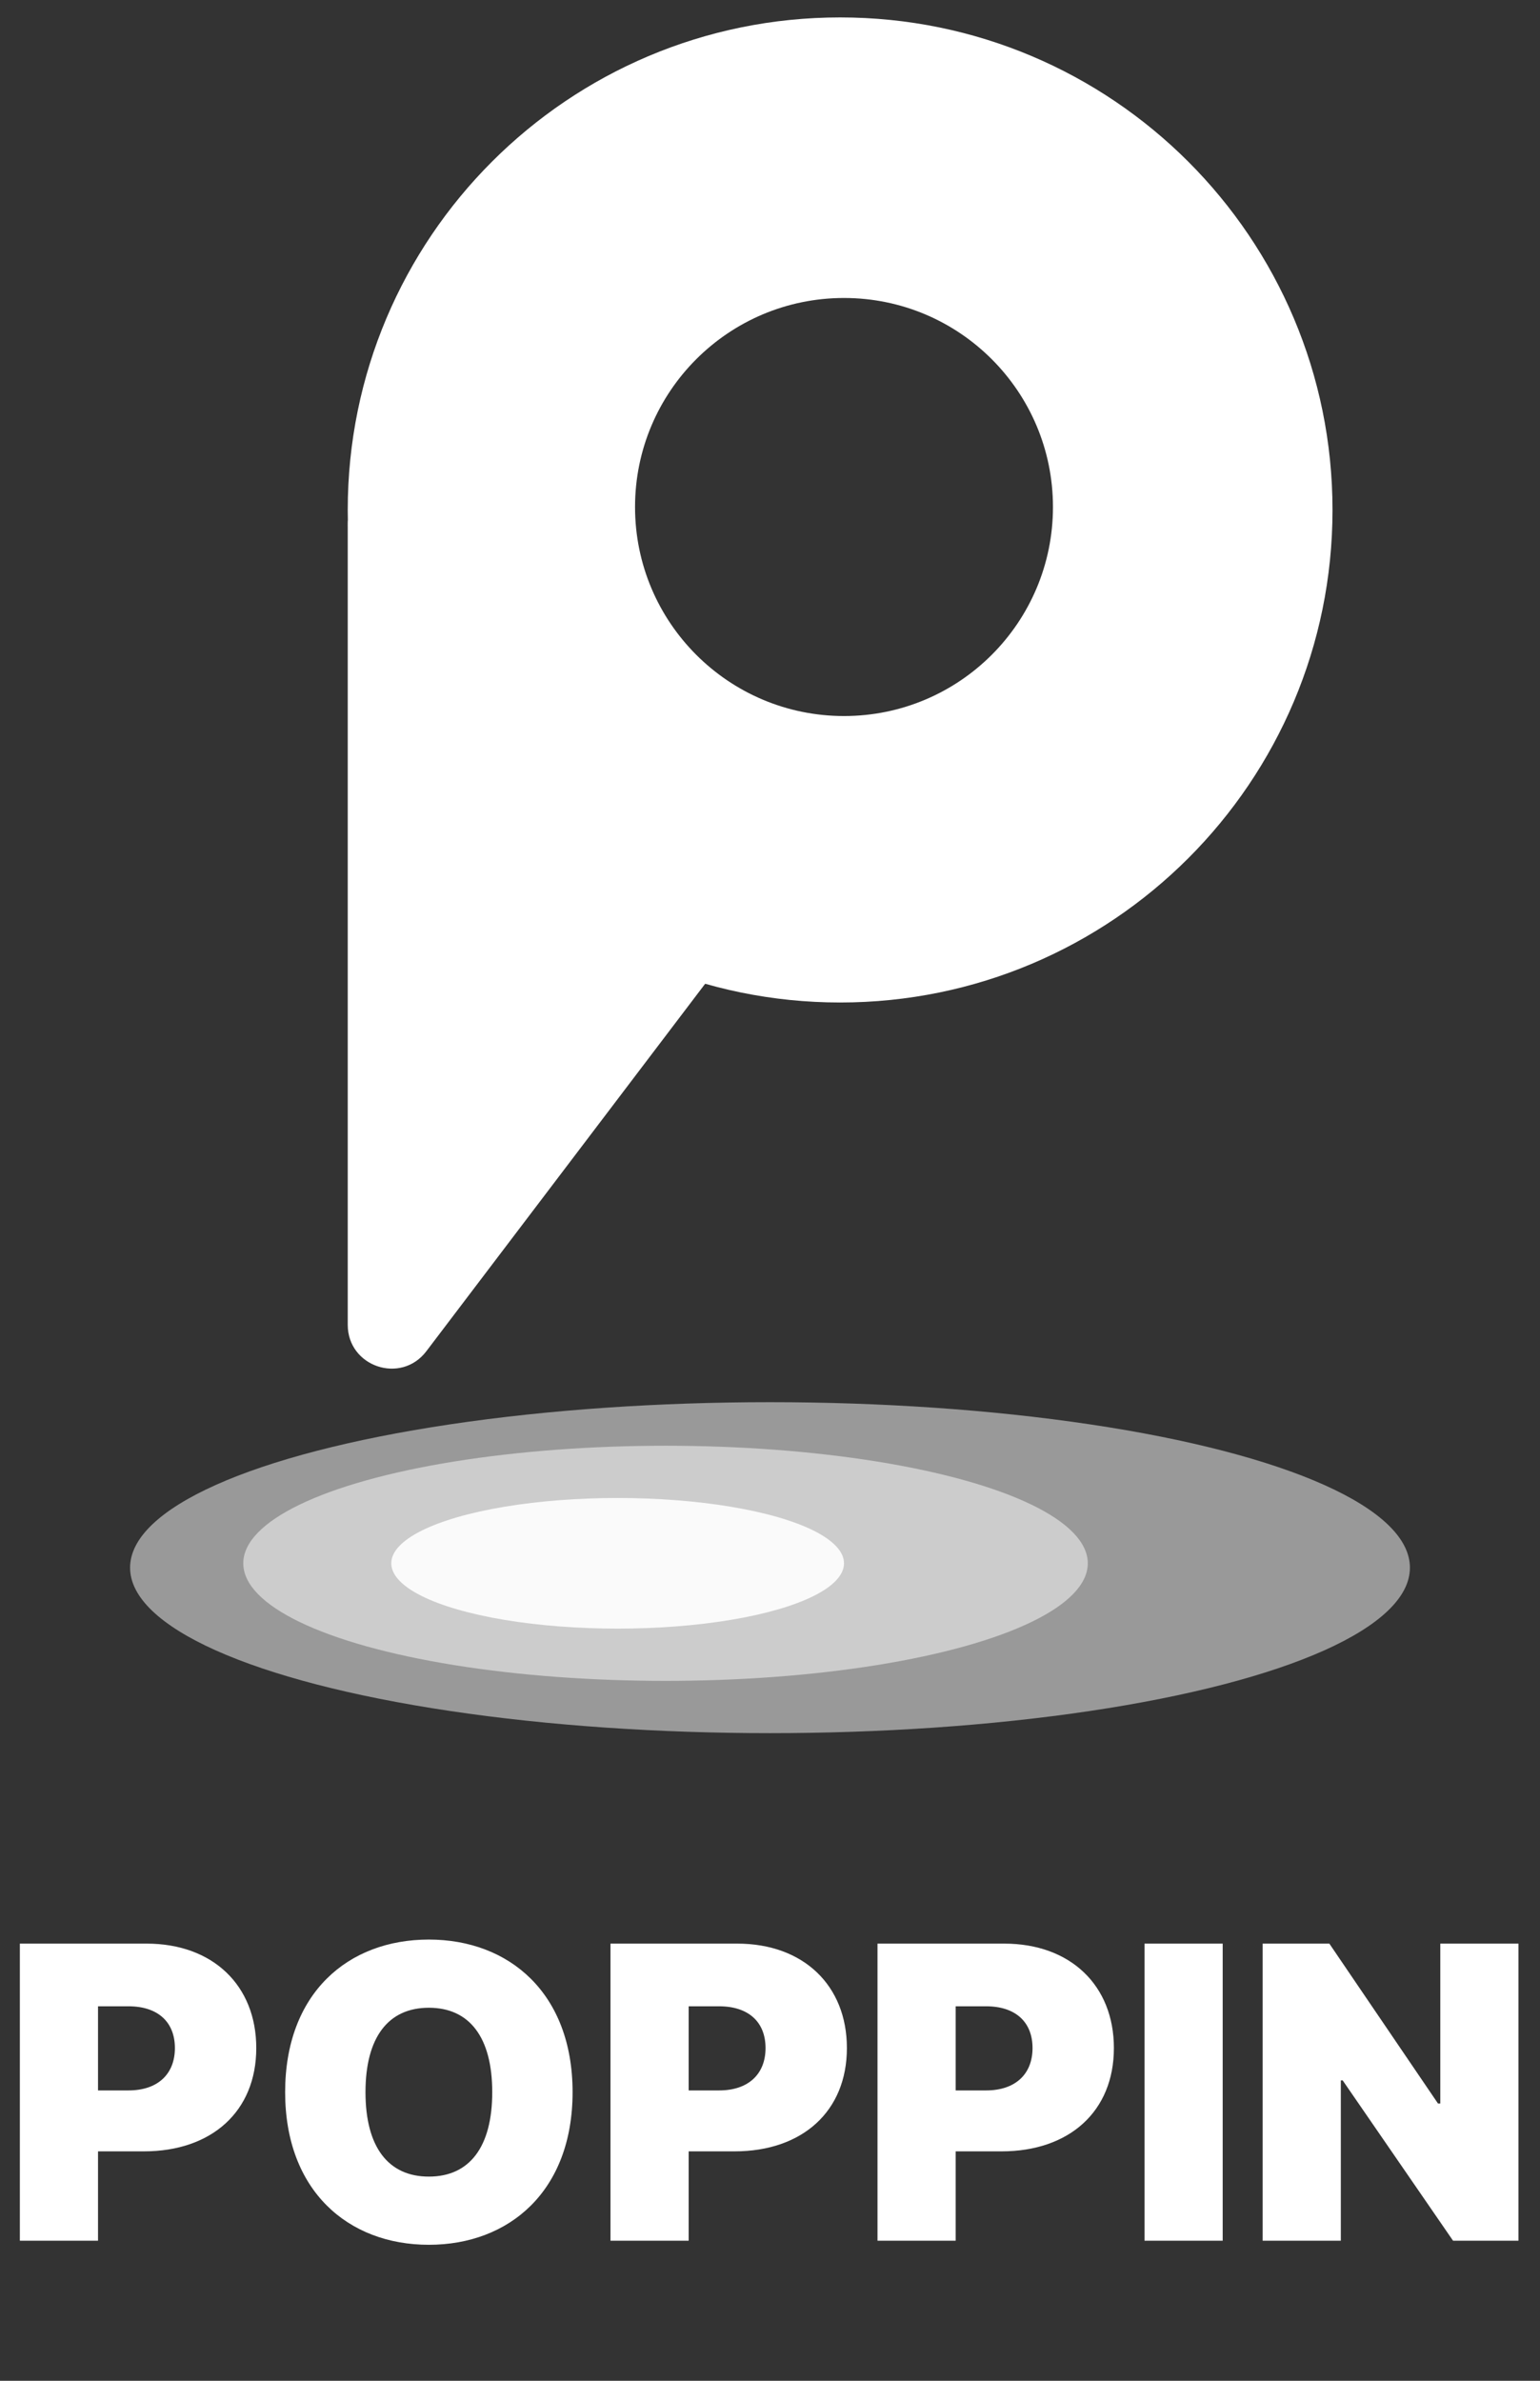 <svg width="88" height="136" viewBox="0 0 88 136" fill="none" xmlns="http://www.w3.org/2000/svg">
<rect x="0" y="0" width="88" height="136" fill="#333333" stroke="none"/>
<path d="M1.135 128V111.028H8.378C12.158 111.028 14.644 113.414 14.644 116.994C14.644 120.608 12.099 122.895 8.221 122.895H5.602V128H1.135ZM5.602 119.414H7.343C9.017 119.414 9.994 118.478 9.994 116.994C9.994 115.503 9.017 114.608 7.343 114.608H5.602V119.414ZM32.719 119.514C32.719 125.166 29.098 128.232 24.506 128.232C19.882 128.232 16.294 125.133 16.294 119.514C16.294 113.862 19.882 110.796 24.506 110.796C29.098 110.796 32.719 113.862 32.719 119.514ZM20.885 119.514C20.885 122.638 22.178 124.337 24.506 124.337C26.835 124.337 28.128 122.638 28.128 119.514C28.128 116.39 26.835 114.691 24.506 114.691C22.178 114.691 20.885 116.39 20.885 119.514ZM34.885 128V111.028H42.129C45.907 111.028 48.394 113.414 48.394 116.994C48.394 120.608 45.849 122.895 41.971 122.895H39.352V128H34.885ZM39.352 119.414H41.093C42.767 119.414 43.745 118.478 43.745 116.994C43.745 115.503 42.767 114.608 41.093 114.608H39.352V119.414ZM50.143 128V111.028H57.386C61.165 111.028 63.651 113.414 63.651 116.994C63.651 120.608 61.107 122.895 57.229 122.895H54.61V128H50.143ZM54.61 119.414H56.35C58.024 119.414 59.002 118.478 59.002 116.994C59.002 115.503 58.024 114.608 56.35 114.608H54.61V119.414ZM69.868 111.028V128H65.401V111.028H69.868ZM86.77 111.028V128H83.032L76.726 118.843H76.618V128H72.151V111.028H75.963L82.17 120.16H82.303V111.028H86.77Z" fill="white"/>
<ellipse cx="44" cy="89.552" rx="36.567" ry="9.453" fill="white" fill-opacity="0.5"/>
<ellipse cx="38.03" cy="89.303" rx="24.129" ry="6.716" fill="white" fill-opacity="0.5"/>
<ellipse cx="35.294" cy="89.303" rx="12.935" ry="3.731" fill="white" fill-opacity="0.9"/>
<path d="M23.936 28.044L45.478 45.345C46.533 46.193 46.722 47.727 45.904 48.806L24.362 77.189C22.914 79.097 19.871 78.073 19.871 75.678V29.993C19.871 27.894 22.3 26.73 23.936 28.044Z" fill="white"/>
<path fill-rule="evenodd" clip-rule="evenodd" d="M48.007 0.995C32.468 0.995 19.871 13.592 19.871 29.131C19.871 44.67 32.468 57.267 48.007 57.267C63.546 57.267 76.143 44.67 76.143 29.131C76.143 13.592 63.546 0.995 48.007 0.995ZM48.229 40.903C54.823 40.903 60.169 35.557 60.169 28.962C60.169 22.368 54.823 17.022 48.229 17.022C41.634 17.022 36.288 22.368 36.288 28.962C36.288 35.557 41.634 40.903 48.229 40.903Z" fill="white"/>
</svg>
